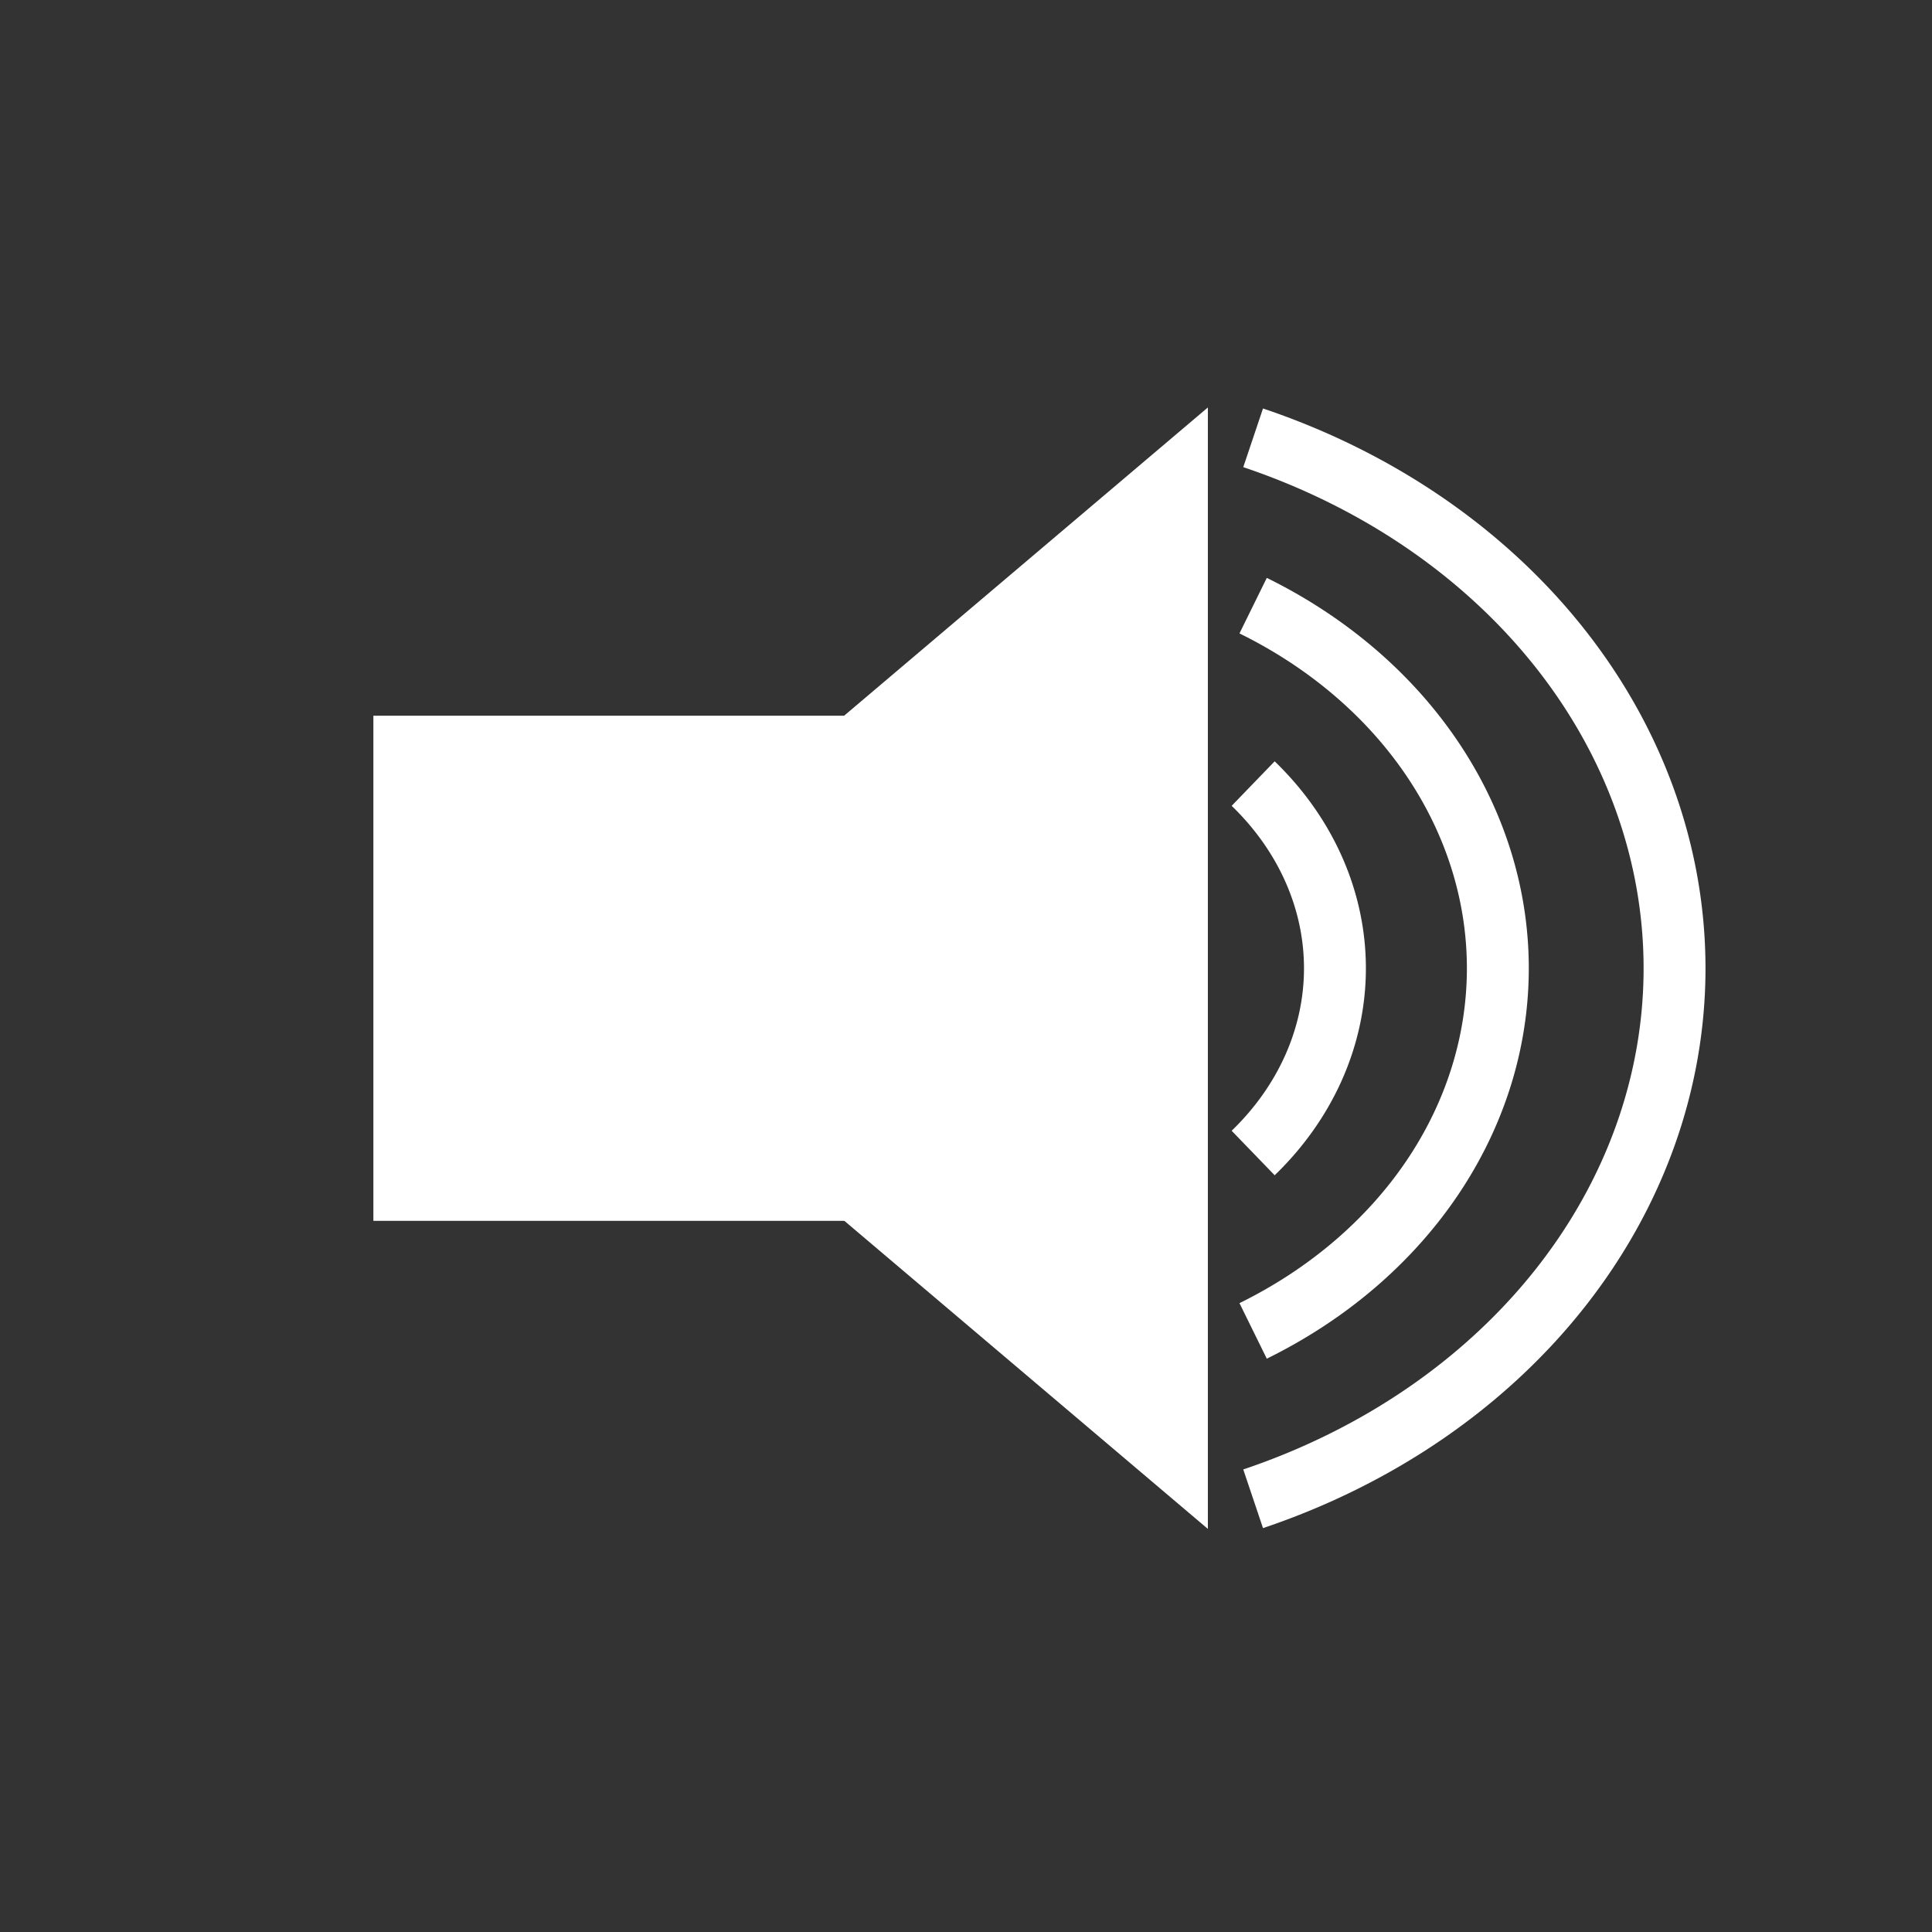 <?xml version="1.0" encoding="UTF-8" standalone="no"?>
<svg
   xmlns:dc="http://purl.org/dc/elements/1.1/"
   xmlns:cc="http://creativecommons.org/ns#"
   xmlns:rdf="http://www.w3.org/1999/02/22-rdf-syntax-ns#"
   xmlns:svg="http://www.w3.org/2000/svg"
   xmlns="http://www.w3.org/2000/svg"
   xmlns:sodipodi="http://sodipodi.sourceforge.net/DTD/sodipodi-0.dtd"
   xmlns:inkscape="http://www.inkscape.org/namespaces/inkscape"
   width="256"
   height="256"
   viewBox="0 0 67.733 67.733"
   version="1.1"
   id="svg8"
   inkscape:version="1.0.1 (3bc2e813f5, 2020-09-07)"
   sodipodi:docname="volume-icon.svg">
  <rect x="0" y="0" width="67.733" height="67.733" fill="#333333" stroke="none"/>
  <defs
     id="defs2">
    <inkscape:path-effect
       effect="skeletal"
       id="path-effect1494"
       is_visible="true"
       lpeversion="1"
       pattern="M 0,5 C 0,2.24 2.24,0 5,0 7.76,0 10,2.24 10,5 10,7.76 7.76,10 5,10 2.24,10 0,7.76 0,5 Z"
       copytype="single_stretched"
       prop_scale="1"
       scale_y_rel="false"
       spacing="0"
       normal_offset="0"
       tang_offset="0"
       prop_units="false"
       vertical_pattern="false"
       hide_knot="false"
       fuse_tolerance="0" />
  </defs>
  <sodipodi:namedview
     id="base"
     pagecolor="#000000"
     bordercolor="#666666"
     borderopacity="1.0"
     inkscape:pageopacity="1"
     inkscape:pageshadow="2"
     inkscape:zoom="2.6072372"
     inkscape:cx="241.64212"
     inkscape:cy="130.13969"
     inkscape:document-units="mm"
     inkscape:current-layer="layer1"
     inkscape:document-rotation="0"
     showgrid="false"
     units="px"
     inkscape:pagecheckerboard="false"
     inkscape:snap-midpoints="true"
     inkscape:window-width="1912"
     inkscape:window-height="1048"
     inkscape:window-x="2"
     inkscape:window-y="26"
     inkscape:window-maximized="1"
     inkscape:snap-object-midpoints="true"
     showguides="true"
     inkscape:guide-bbox="true"
     inkscape:snap-intersection-paths="true"
     inkscape:snap-center="true">
    <sodipodi:guide
       position="-268.844,-91.459"
       orientation="1,0"
       id="guide1490" />
  </sodipodi:namedview>
  <g
     inkscape:label="Layer 1"
     inkscape:groupmode="layer"
     id="layer1">
    <rect
       style="fill:#ffffff;stroke:none;stroke-width:1.506;stroke-miterlimit:4;stroke-dasharray:none;stroke-opacity:1;fill-opacity:1"
       id="rect1678"
       width="20.776"
       height="17.709"
       x="13.09"
       y="25.092" />
    <path
       id="rect1680"
       style="fill:#ffffff;stroke:none;stroke-width:1.523;stroke-miterlimit:4;stroke-dasharray:none;stroke-opacity:1;fill-opacity:1"
       d="M 42.346,14.285 V 53.601 L 19.149,33.943 Z"
       sodipodi:nodetypes="cccc" />
    <path
       id="ellipse1689"
       style="opacity:1;fill:none;fill-opacity:1;stroke:#ffffff;stroke-width:2.17;stroke-miterlimit:4;stroke-dasharray:none;stroke-opacity:1"
       d="M 43.933,15.349 A 23.253,19.973 0 0 1 58.707,33.947 v 0 A 23.253,19.973 0 0 1 43.933,52.545" />
    <path
       id="path1714"
       style="opacity:1;fill:none;fill-opacity:1;stroke:#ffffff;stroke-width:2.17;stroke-miterlimit:4;stroke-dasharray:none;stroke-opacity:1"
       d="m 43.933,21.233 a 17.058,14.652 0 0 1 8.579,12.714 17.058,14.652 0 0 1 -8.579,12.713" />
    <path
       id="path1710"
       style="opacity:1;fill:none;fill-opacity:1;stroke:#ffffff;stroke-width:2.17;stroke-miterlimit:4;stroke-dasharray:none;stroke-opacity:1"
       d="m 43.934,27.471 a 11.346,9.746 0 0 1 2.867,6.476 11.346,9.746 0 0 1 -2.867,6.476" />
  </g>
</svg>
